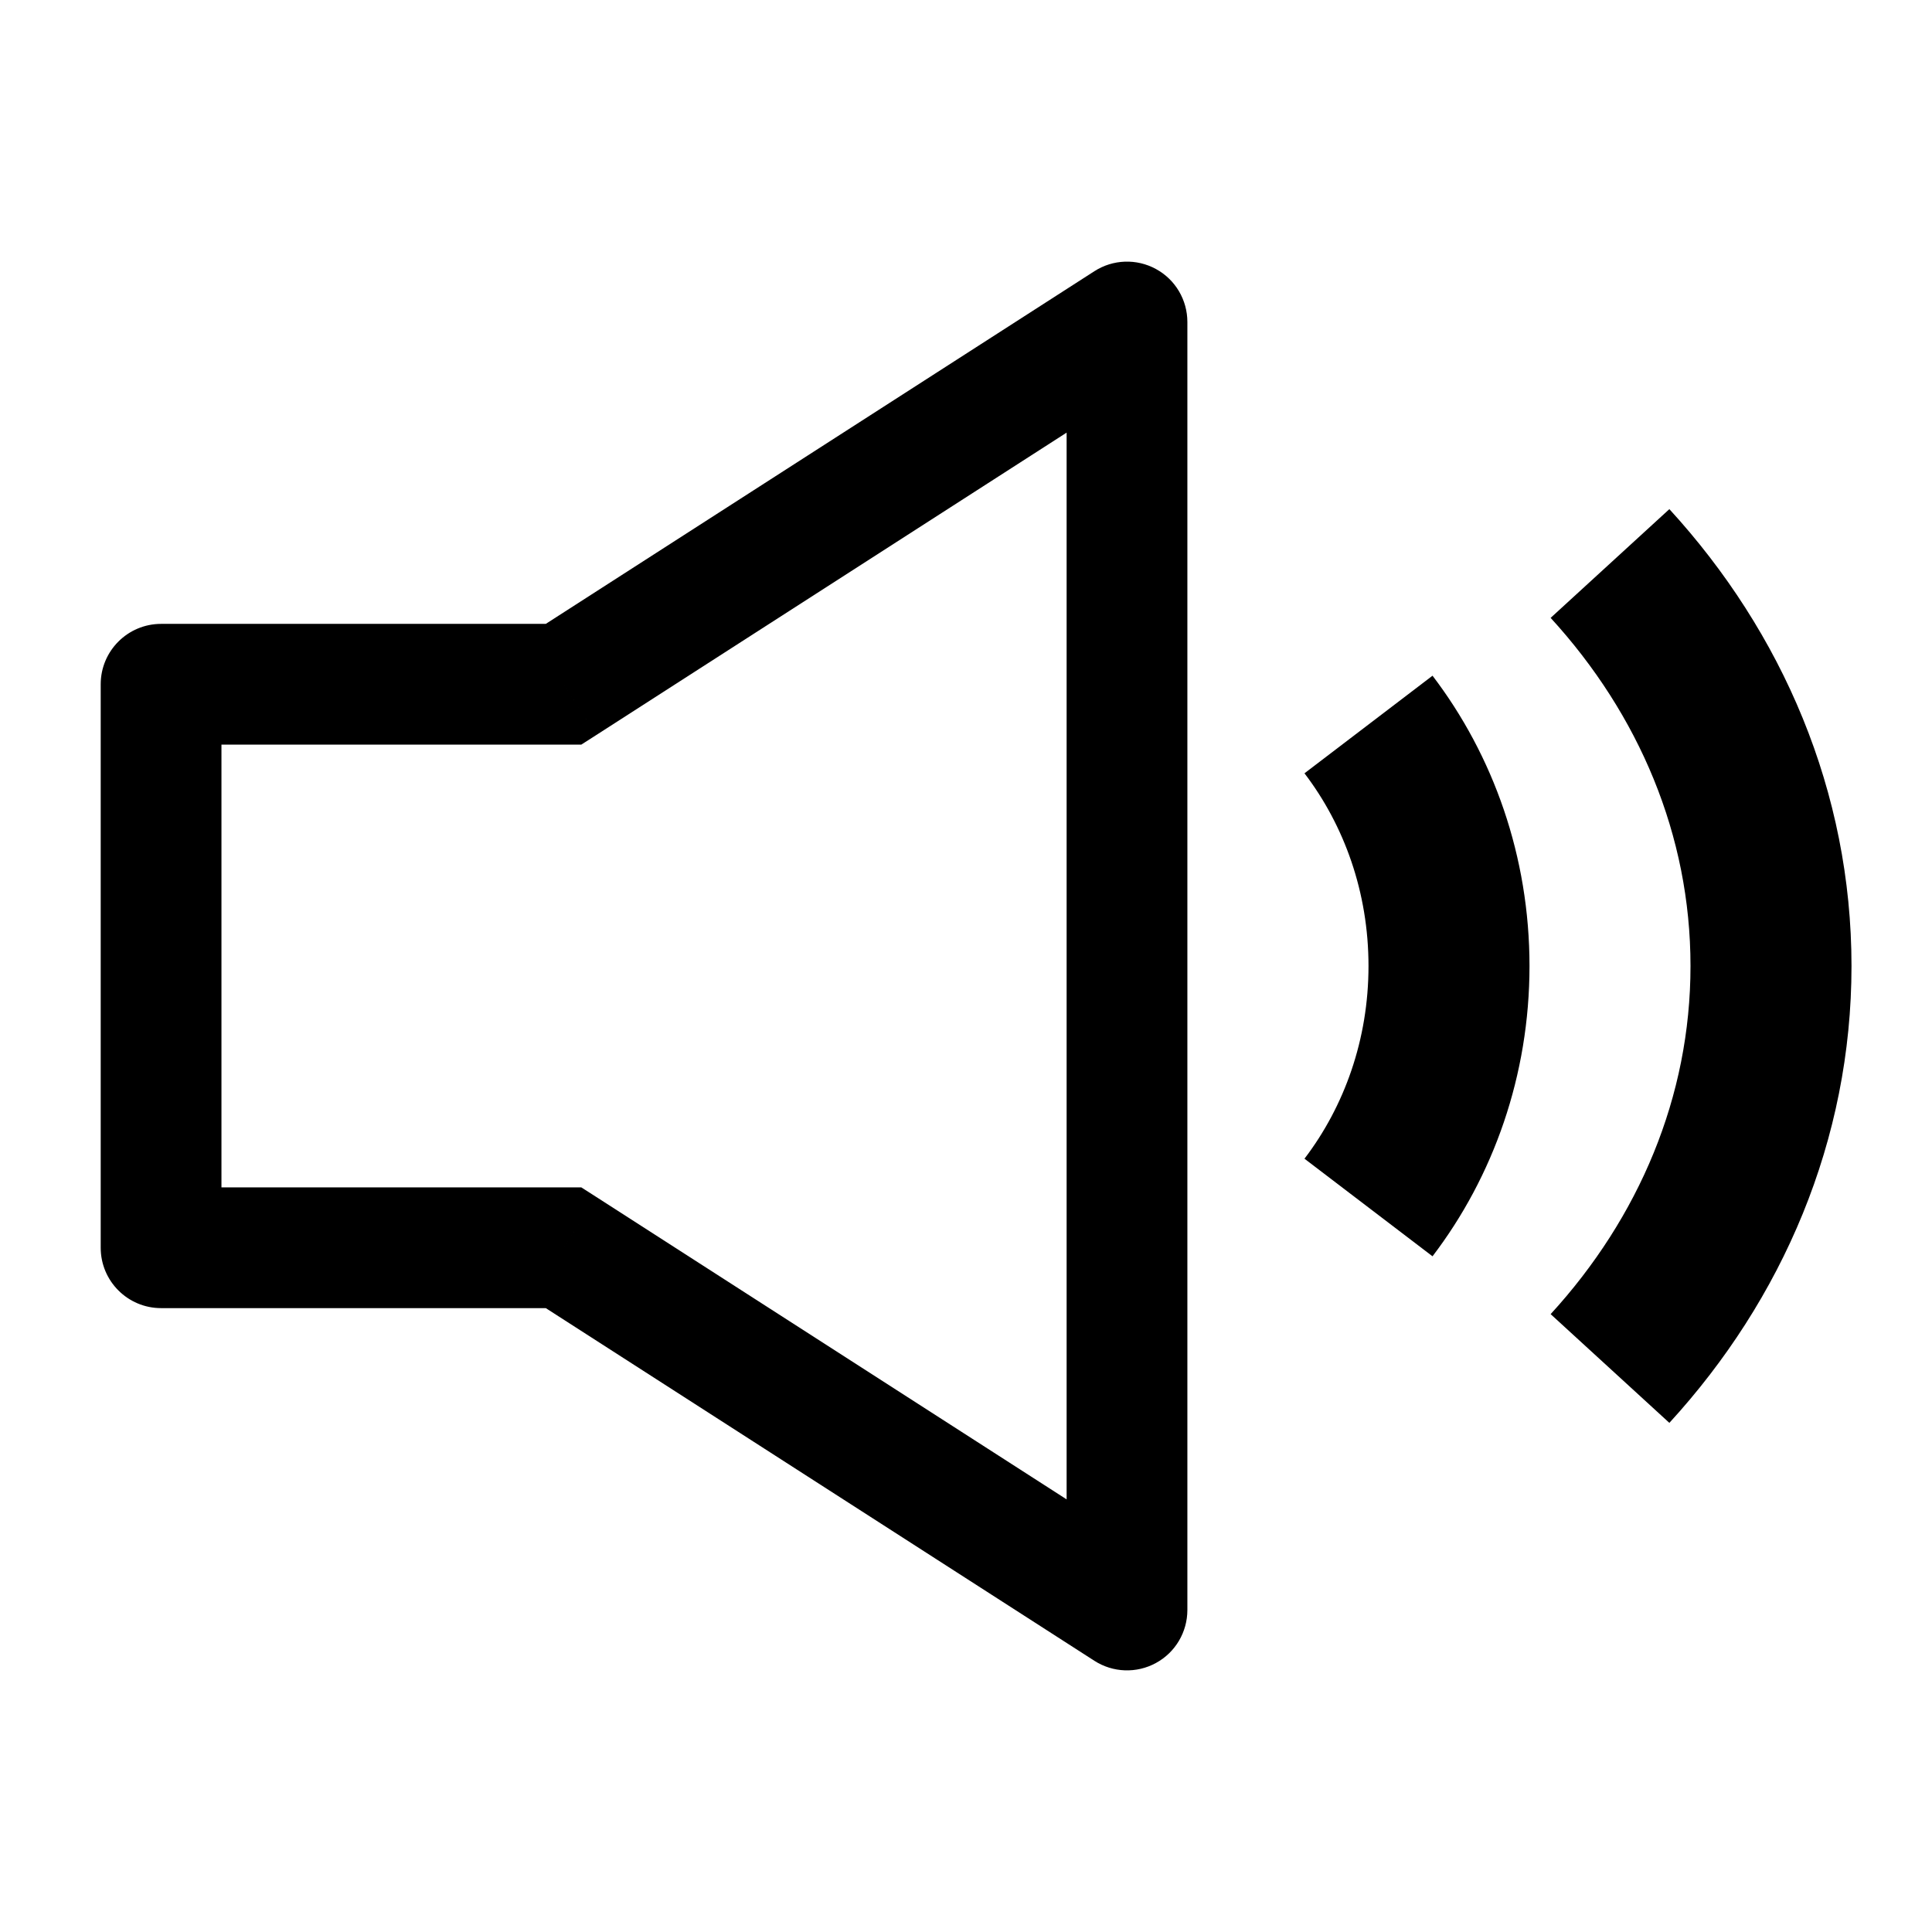 <svg xmlns="http://www.w3.org/2000/svg" width="24" height="24" viewBox="0 0 24 24" fill="none" class="injected-svg" data-src="/icons/volume-high-stroke-sharp.svg" xmlns:xlink="http://www.w3.org/1999/xlink" role="img" color="#000000">
<path d="M14 4H14.75C14.75 3.726 14.601 3.473 14.36 3.342C14.119 3.21 13.825 3.221 13.595 3.369L14 4ZM14 20L13.595 20.631C13.825 20.779 14.119 20.79 14.36 20.658C14.601 20.527 14.75 20.274 14.75 20H14ZM2.001 8.5V7.75C1.587 7.75 1.251 8.086 1.251 8.5H2.001ZM2.001 15.5H1.251C1.251 15.914 1.587 16.25 2.001 16.25V15.5ZM7.001 8.5V9.25H7.221L7.407 9.131L7.001 8.5ZM7.001 15.5L7.407 14.869L7.221 14.75H7.001V15.5ZM13.25 4V20H14.75V4H13.25ZM1.251 8.5V15.5H2.751V8.5H1.251ZM2.001 9.25H7.001V7.75H2.001V9.25ZM2.001 16.25H7.001V14.75H2.001V16.25ZM7.407 9.131L14.406 4.631L13.595 3.369L6.595 7.869L7.407 9.131ZM6.595 16.131L13.595 20.631L14.406 19.369L7.407 14.869L6.595 16.131Z" fill="#000000"></path>
<path d="M17 9C17.625 9.82 18 10.863 18 12C18 13.137 17.625 14.18 17 15" stroke="#000000" stroke-width="2" stroke-linejoin="round"></path>
<path d="M20 7C21.251 8.366 22 10.106 22 12C22 13.894 21.251 15.634 20 17" stroke="#000000" stroke-width="2" stroke-linejoin="round"></path>
</svg>